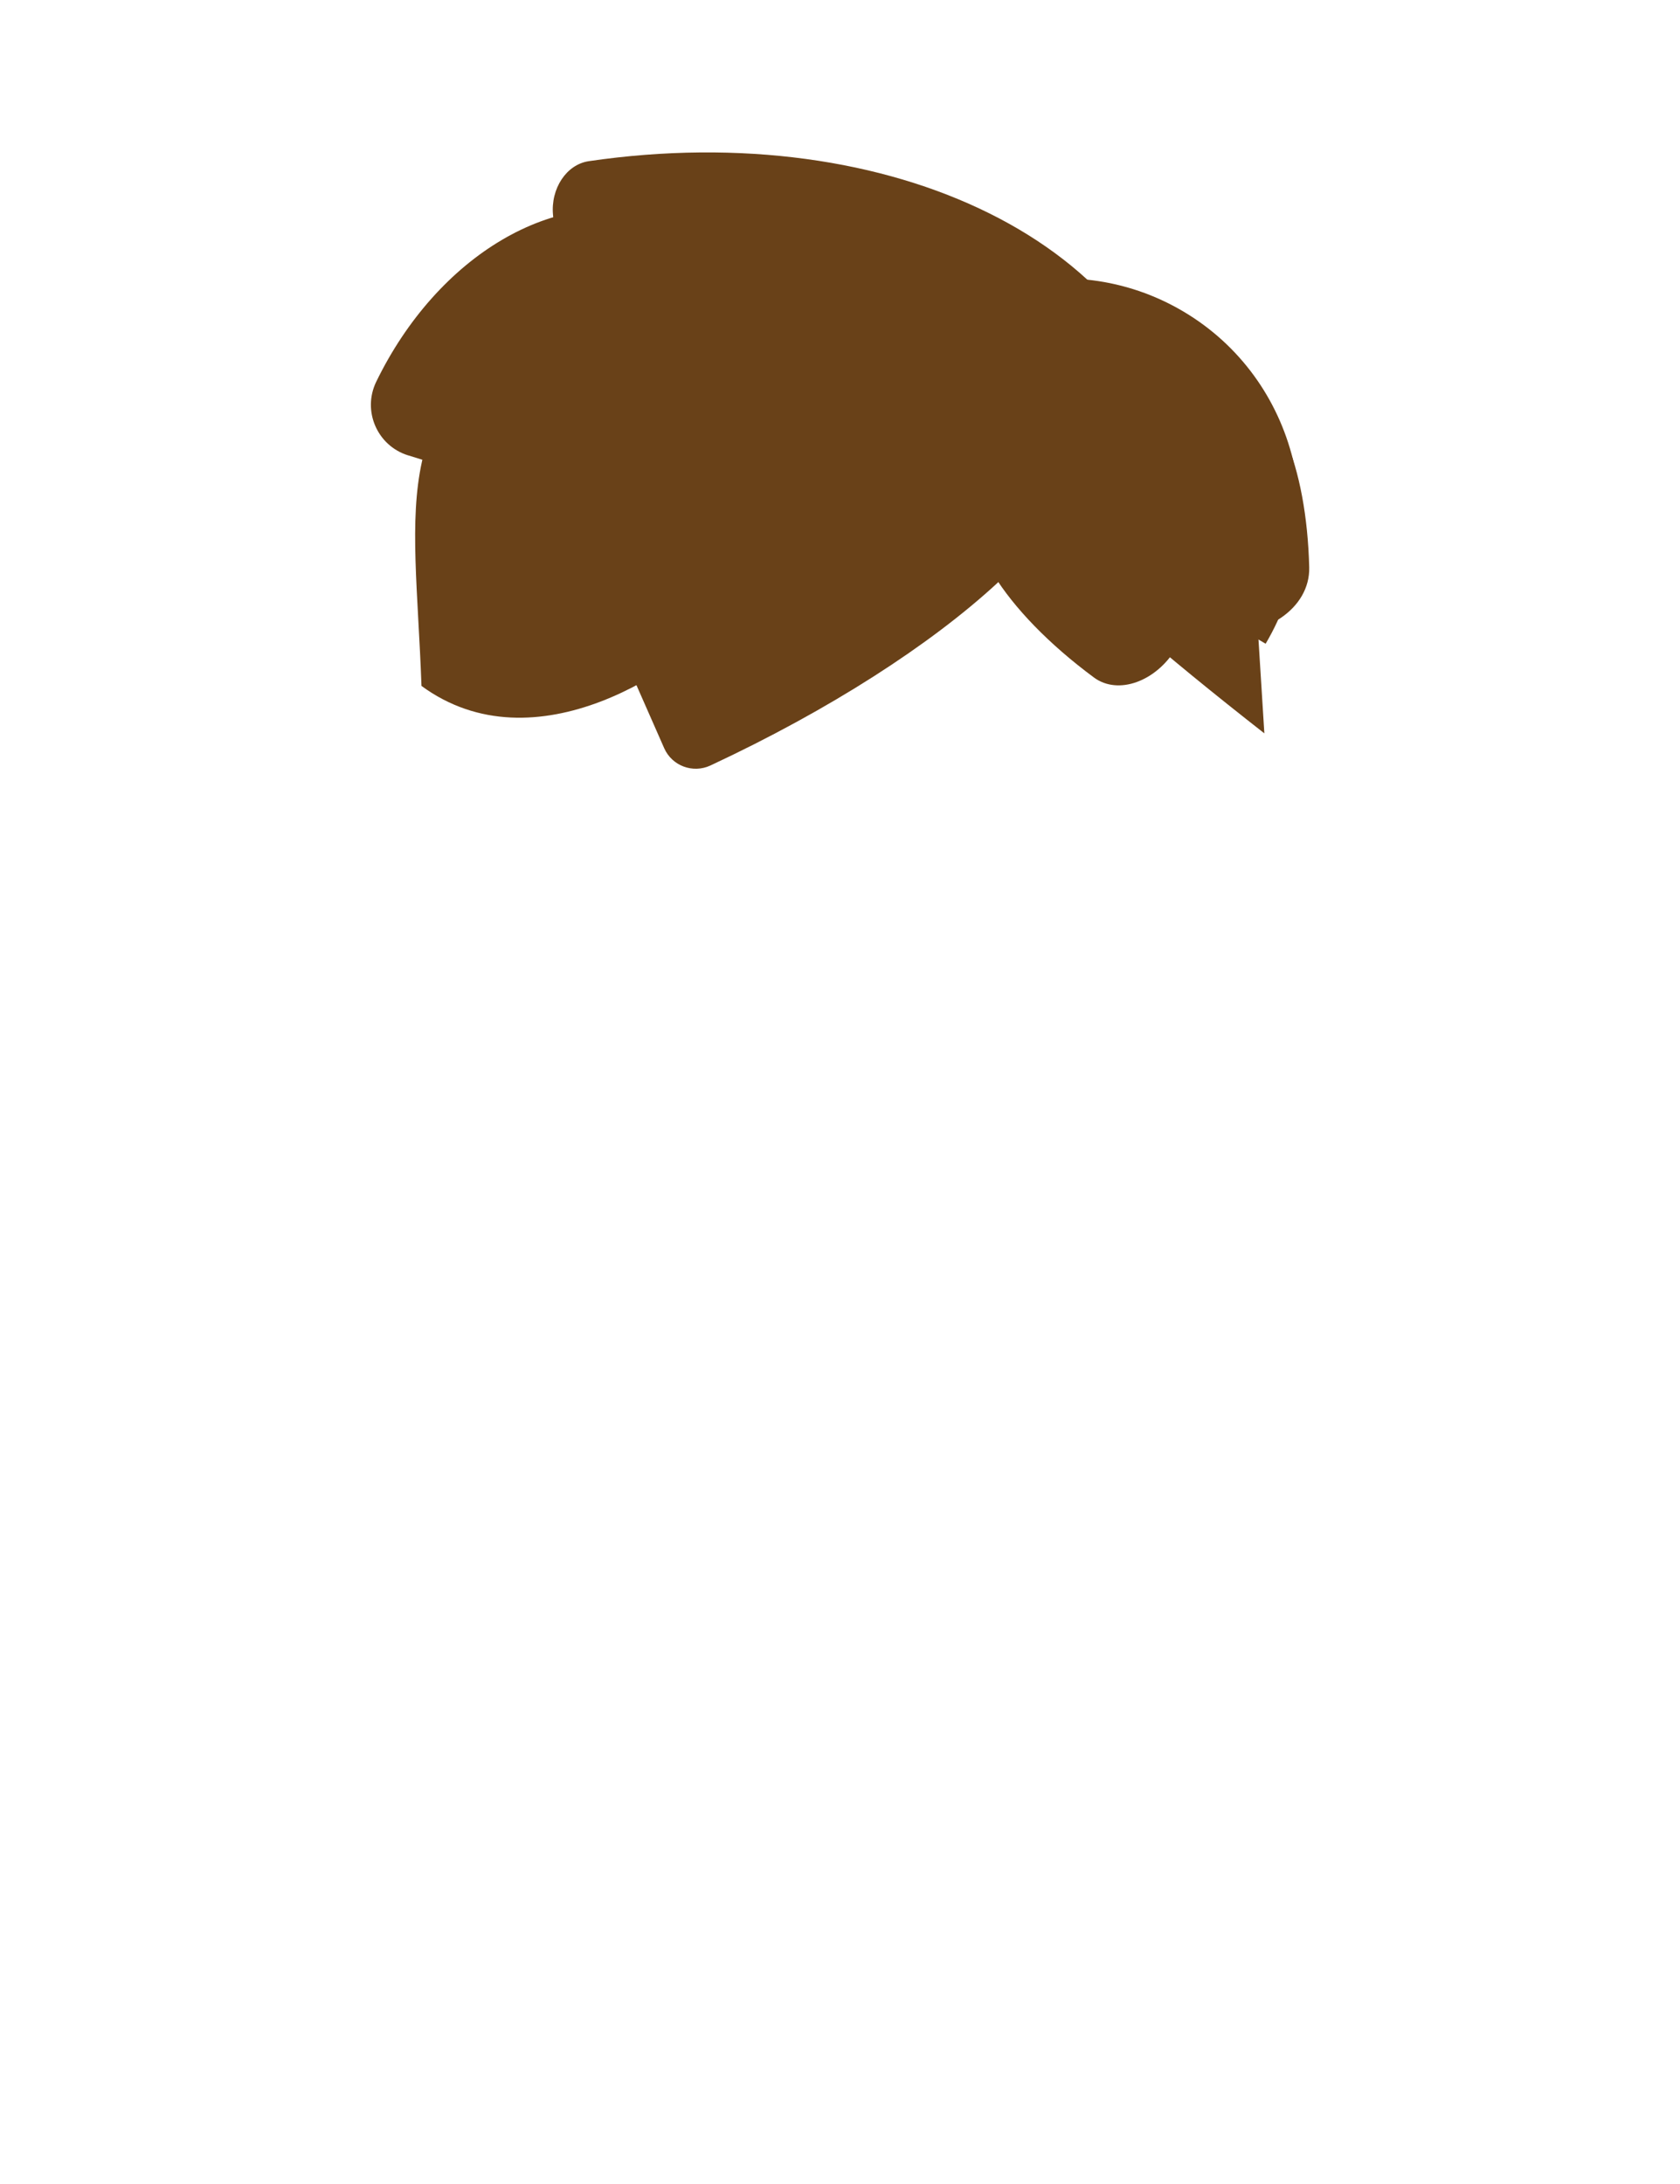 <?xml version="1.0" encoding="UTF-8"?>
<svg id="Layer_1" data-name="Layer 1" xmlns="http://www.w3.org/2000/svg" viewBox="0 0 170 221">
  <defs>
    <style>
      .cls-1 {
        fill: #694118;
      }
    </style>
  </defs>
  <path class="cls-1" d="M97.5,28.15c-5.18-8.87-23.58-7.78-41.09,2.45-17.51,10.22-14.45,19.71-13.76,38.81,11.47,8.4,26.37-1.63,31.44-7.63,13.1-15.48,28.59-24.75,23.41-33.63Z"/>
  <path class="cls-1" d="M55.35,48.76c25.99-11.44,50.03-13.96,53.7-5.63,3.51,7.98-12.94,23.02-37.16,34.33-1.78.83-3.89.04-4.68-1.75l-11.86-26.94Z"/>
  <path class="cls-1" d="M119.02,65.59c-2.04,3.39-5.88,4.77-8.32,2.97-9.12-6.75-14.17-14.73-11.56-19.05,2.45-4.05,10.86-3.66,20.32.46,3.8,1.65,4.7,7.1,1.91,11.72l-2.36,3.91Z"/>
  <path class="cls-1" d="M118.11,63.59c-3.94-.43-6.8-3.32-6.19-6.29,2.28-11.12,7.38-19.06,12.41-18.51,4.71.51,7.89,8.31,8.15,18.62.1,4.15-4.46,7.25-9.82,6.67l-4.54-.49Z"/>
  <path class="cls-1" d="M59.57,16.31c30.72-4.5,57.31,8.53,60.34,30.19,0,0-28.85-2-61.25,4.32l-2.7-29.07c-.25-2.67,1.36-5.11,3.62-5.44Z"/>
  <path class="cls-1" d="M41.3,46.08c-3.13-.97-4.66-4.5-3.23-7.45,6.18-12.71,18.16-20.01,28.8-16.71,12.16,3.77,17.94,19.92,12.94,36.09l-38.5-11.93Z"/>
  <path class="cls-1" d="M127.93,74.2c-20.28-15.85-34.18-29.33-30.44-34.14,3.74-4.81,9.28,4.21,29.57,20.06l.88,14.08Z"/>
  <path class="cls-1" d="M86.22,40.43c6.94-11.75,21.93-15.75,33.49-8.93s15.3,21.89,8.36,33.64l-41.85-24.71Z"/>
</svg>